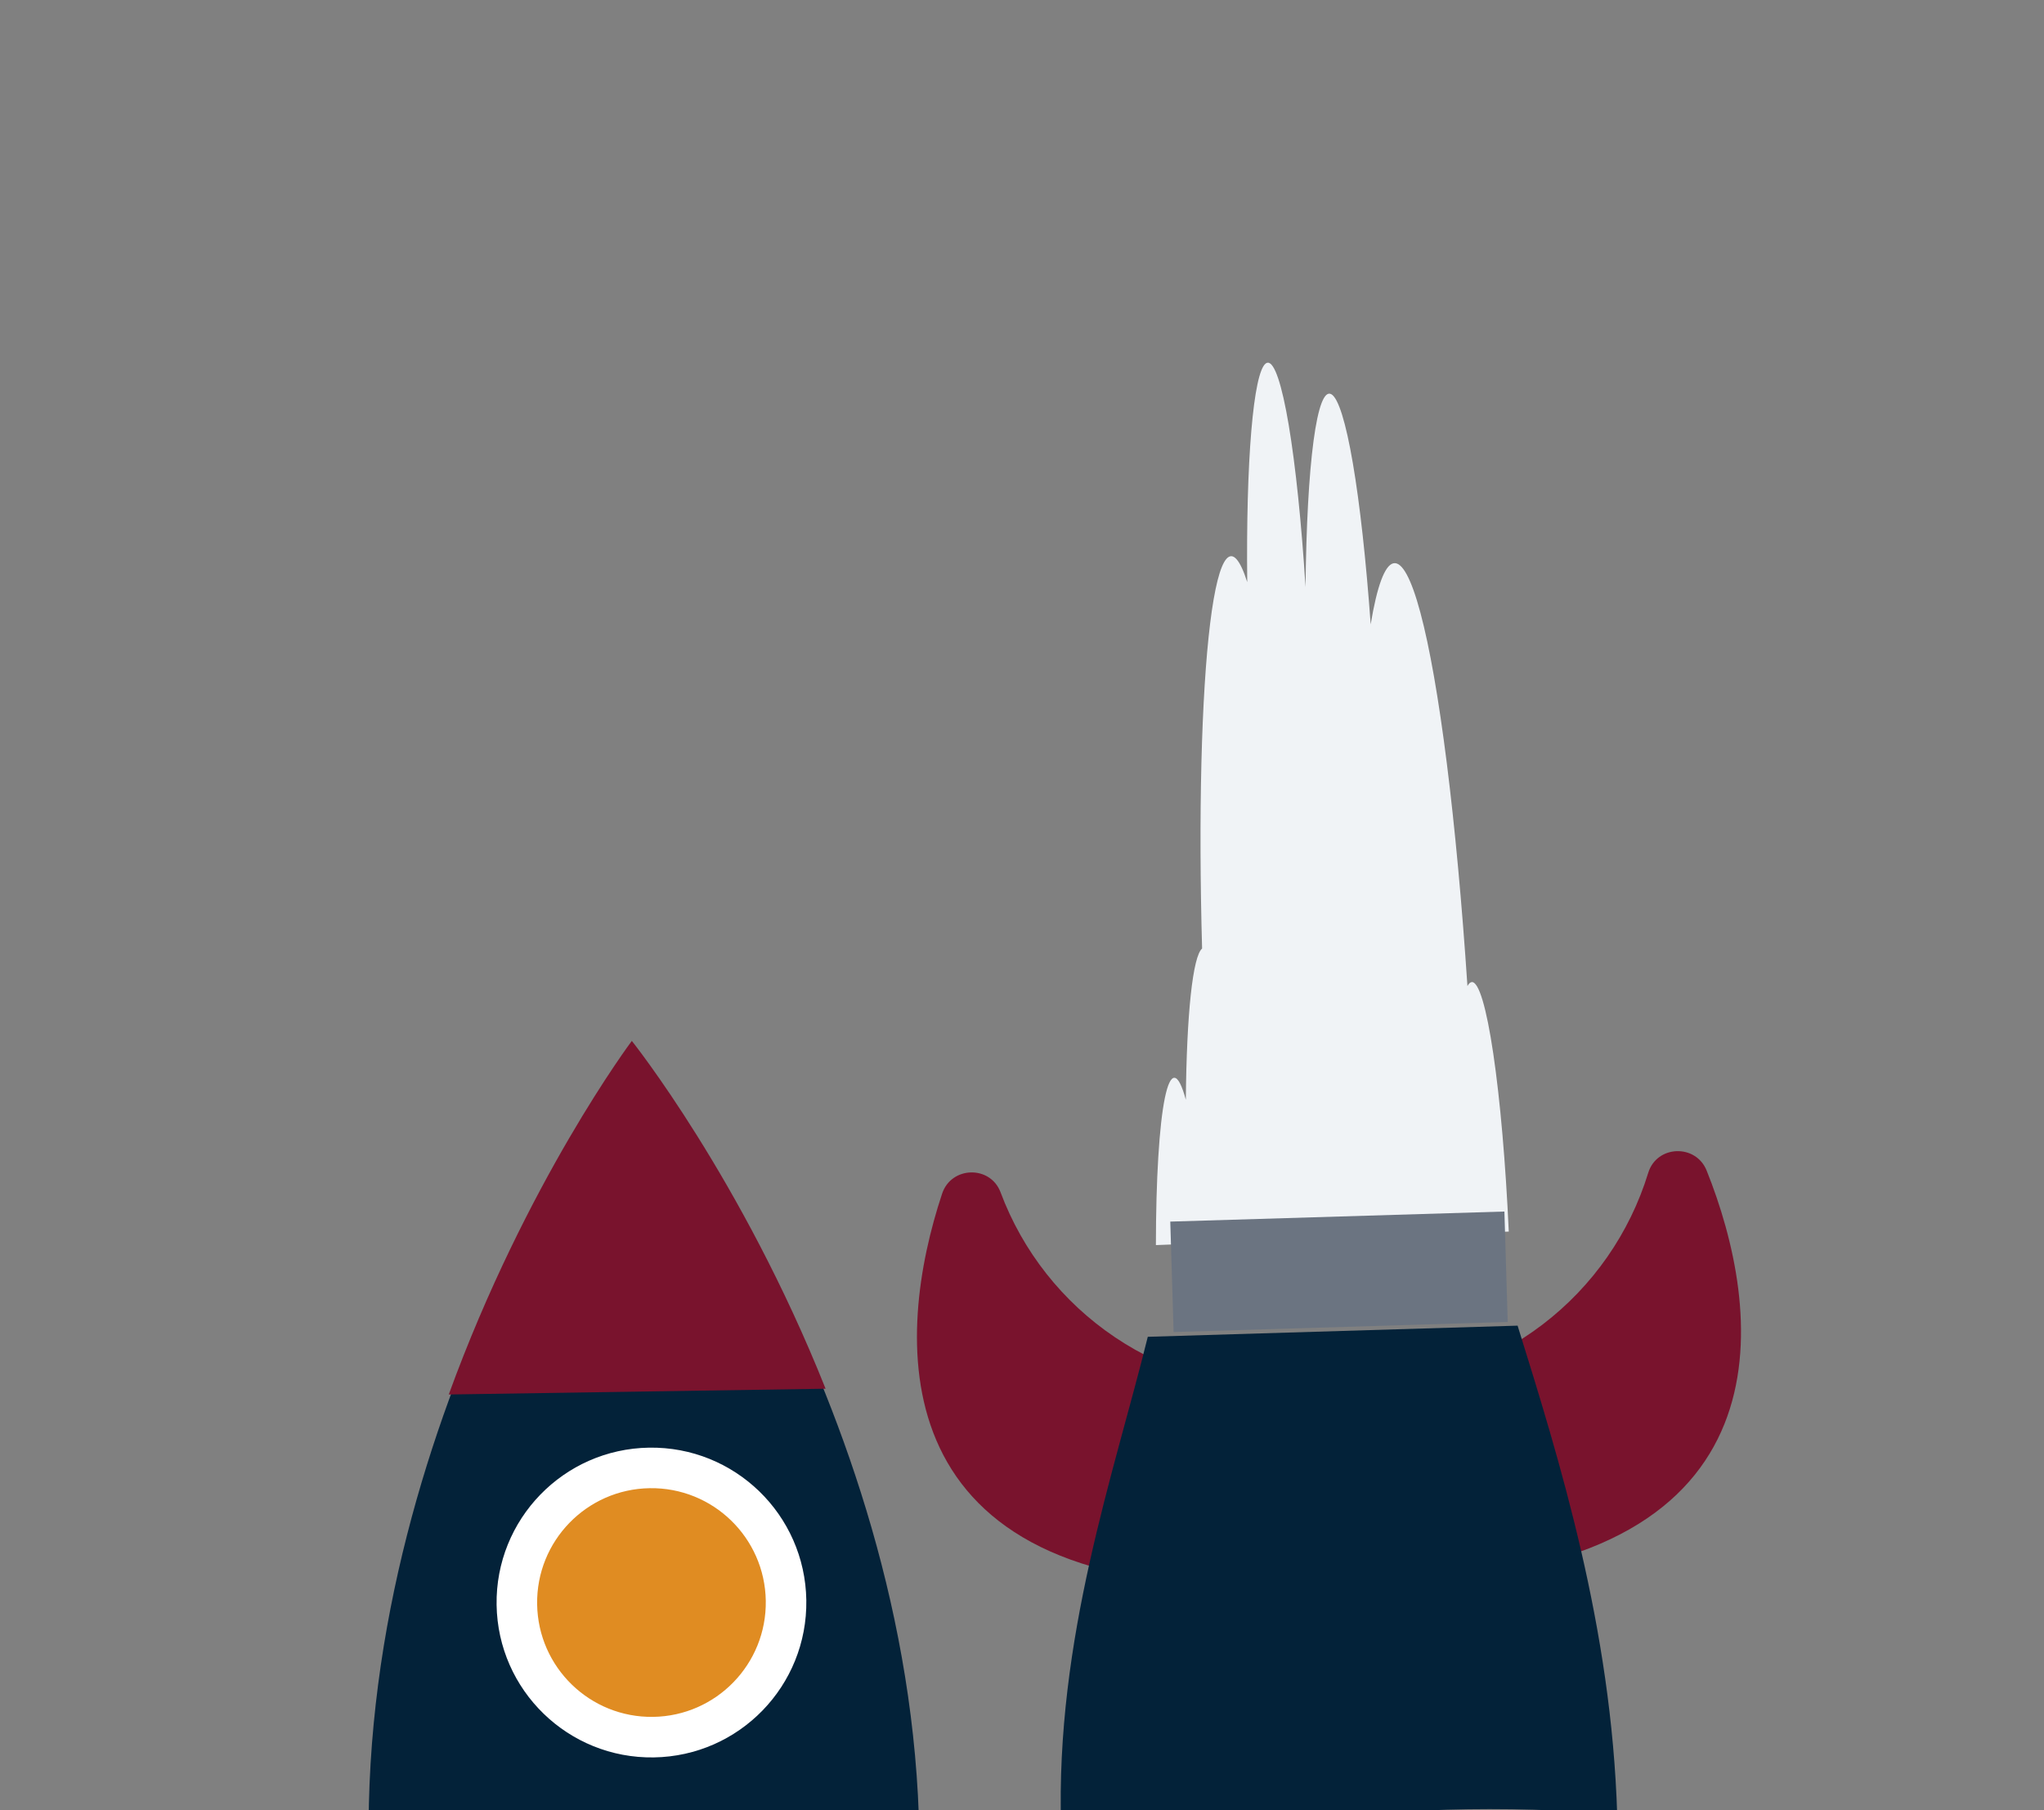 <svg
    xmlns="http://www.w3.org/2000/svg"
    width="134.364"
    height="119"
    fill="none"
    style=""
>
    <rect width="100%" height="100%" fill="#808080" stroke="none"/>
    <rect
        id="backgroundrect"
        width="100%"
        height="100%"
        x="0"
        y="0"
        fill="none"
        stroke="none"
        style=""
        class=""
    />

    <g class="currentLayer" style="">
        <title>Layer 1</title>
        <path
            fill="#032239"
            fill-opacity="1"
            stroke="none"
            stroke-opacity="1"
            stroke-width="1"
            stroke-dasharray="none"
            stroke-linejoin="miter"
            stroke-linecap="butt"
            stroke-dashoffset=""
            fill-rule="nonzero"
            opacity="1"
            marker-start=""
            marker-mid=""
            marker-end=""
            id="svg_17"
            d="M140.448,113.691 "
            style="color: rgb(0, 0, 0)"
            class=""
            transform="rotate(161.489 140.448,113.691) "
        />
        <path
            fill="#032239"
            fill-opacity="1"
            stroke="none"
            stroke-opacity="1"
            stroke-width="1"
            stroke-dasharray="none"
            stroke-linejoin="miter"
            stroke-linecap="butt"
            stroke-dashoffset=""
            fill-rule="nonzero"
            opacity="1"
            marker-start=""
            marker-mid=""
            marker-end=""
            id="svg_23"
            d="M111.526,155.586 "
            style="color: rgb(0, 0, 0)"
            class=""
            transform="rotate(161.489 111.526,155.586) "
        />
        <path
            fill="#032239"
            fill-opacity="1"
            stroke="none"
            stroke-opacity="1"
            stroke-width="1"
            stroke-dasharray="none"
            stroke-linejoin="miter"
            stroke-linecap="butt"
            stroke-dashoffset=""
            fill-rule="nonzero"
            opacity="1"
            marker-start=""
            marker-mid=""
            marker-end=""
            id="svg_10"
            d="M43.635,143.508 "
            style="color: rgb(0, 0, 0)"
            class=""
            transform="rotate(-37.272 43.635,143.508) "
        />
        <path
            fill="#032239"
            fill-opacity="1"
            stroke="none"
            stroke-opacity="1"
            stroke-width="1"
            stroke-dasharray="none"
            stroke-linejoin="miter"
            stroke-linecap="butt"
            stroke-dashoffset=""
            fill-rule="nonzero"
            opacity="1"
            marker-start=""
            marker-mid=""
            marker-end=""
            id="svg_11"
            d="M-2.945,138.744 "
            style="color: rgb(0, 0, 0)"
            class=""
            transform="rotate(-37.272 -2.945,138.744) "
        />
        <path
            fill="#032239"
            fill-opacity="1"
            stroke="none"
            stroke-opacity="1"
            stroke-width="1"
            stroke-dasharray="none"
            stroke-linejoin="miter"
            stroke-linecap="butt"
            stroke-dashoffset=""
            fill-rule="nonzero"
            opacity="1"
            marker-start=""
            marker-mid=""
            marker-end=""
            id="svg_12"
            d="M-2.794,139.543 "
            style="color: rgb(0, 0, 0)"
            class=""
            transform="rotate(-37.272 -2.794,139.543) "
        />
        <path
            fill="#032239"
            fill-opacity="1"
            stroke="none"
            stroke-opacity="1"
            stroke-width="1"
            stroke-dasharray="none"
            stroke-linejoin="miter"
            stroke-linecap="butt"
            stroke-dashoffset=""
            fill-rule="nonzero"
            opacity="1"
            marker-start=""
            marker-mid=""
            marker-end=""
            id="svg_20"
            d="M2.717,137.177 "
            style="color: rgb(0, 0, 0)"
            class=""
            transform="rotate(-37.272 2.717,137.177) "
        />
        <path
            fill="#032239"
            fill-opacity="1"
            stroke="none"
            stroke-opacity="1"
            stroke-width="1"
            stroke-dasharray="none"
            stroke-linejoin="miter"
            stroke-linecap="butt"
            stroke-dashoffset=""
            fill-rule="nonzero"
            opacity="1"
            marker-start=""
            marker-mid=""
            marker-end=""
            id="svg_21"
            d="M6.435,138.46 "
            style="color: rgb(0, 0, 0)"
            class=""
            transform="rotate(-37.272 6.435,138.46) "
        />
        <g
            class=""
            transform="rotate(36.395 39.48,93.151) "
            id="svg_6"
        >
            <path
                d="M60.634,119.202 C60.634,118.493 56.825,118.991 56.149,118.488 L30.373,118.488 C30.788,118.991 25.161,119.584 24.434,119.202 C24.434,90.36 42.535,66.978 42.535,66.978 C42.535,66.978 60.634,90.36 60.634,119.202 z"
                fill="#032239"
                class=""
                id="svg_24"
                transform="rotate(-37.272 42.534,93.151) "
            />
            <path
                d="M49.412,111.172 C55.035,111.172 59.593,106.613 59.593,100.989 C59.593,95.365 55.035,90.806 49.412,90.806 C43.79,90.806 39.231,95.365 39.231,100.989 C39.231,106.613 43.79,111.172 49.412,111.172 z"
                fill="white"
                id="svg_7"
                class=""
                transform="rotate(-37.272 49.412,100.989) "
            />
            <path
                d="M49.412,108.507 C53.563,108.507 56.928,105.141 56.928,100.989 C56.928,96.837 53.563,93.471 49.412,93.471 C45.261,93.471 41.896,96.837 41.896,100.989 C41.896,105.141 45.261,108.507 49.412,108.507 z"
                fill="#E08C22"
                id="svg_8"
                class=""
                transform="rotate(-37.272 49.412,100.989) "
            />
            <path
                d="M45.833,92.739 H21.059 C26.364,78.828 33.447,69.68 33.447,69.68 C33.447,69.68 40.529,78.828 45.833,92.739 z"
                fill="#79132D"
                id="svg_9"
                class=""
                transform="rotate(-37.272 33.446,81.209) "
            />
            <path
                fill="#032239"
                fill-opacity="1"
                stroke="none"
                stroke-opacity="1"
                stroke-width="1"
                stroke-dasharray="none"
                stroke-linejoin="miter"
                stroke-linecap="butt"
                stroke-dashoffset=""
                fill-rule="nonzero"
                opacity="1"
                marker-start=""
                marker-mid=""
                marker-end=""
                id="svg_13"
                d="M35.003,97.637 "
                style="color: rgb(0, 0, 0)"
                class=""
                transform="rotate(-37.272 35.004,97.637) "
            />
            <path
                fill="#032239"
                fill-opacity="1"
                stroke="none"
                stroke-opacity="1"
                stroke-width="1"
                stroke-dasharray="none"
                stroke-linejoin="miter"
                stroke-linecap="butt"
                stroke-dashoffset=""
                fill-rule="nonzero"
                opacity="1"
                marker-start=""
                marker-mid=""
                marker-end=""
                id="svg_14"
                d="M21.703,88.566 "
                style="color: rgb(0, 0, 0)"
                class=""
                transform="rotate(-37.272 21.703,88.566) "
            />
            <path
                fill="#032239"
                fill-opacity="1"
                stroke="none"
                stroke-opacity="1"
                stroke-width="1"
                stroke-dasharray="none"
                stroke-linejoin="miter"
                stroke-linecap="butt"
                stroke-dashoffset=""
                fill-rule="nonzero"
                opacity="1"
                marker-start=""
                marker-mid=""
                marker-end=""
                id="svg_15"
                d="M23.716,85.206 "
                style="color: rgb(0, 0, 0)"
                class=""
                transform="rotate(-37.272 23.716,85.206) "
            />
            <path
                fill="#032239"
                fill-opacity="1"
                stroke="none"
                stroke-opacity="1"
                stroke-width="1"
                stroke-dasharray="none"
                stroke-linejoin="miter"
                stroke-linecap="butt"
                stroke-dashoffset=""
                fill-rule="nonzero"
                opacity="1"
                marker-start=""
                marker-mid=""
                marker-end=""
                id="svg_16"
                d="M25.698,87.811 "
                style="color: rgb(0, 0, 0)"
                class=""
                transform="rotate(-37.272 25.698,87.811) "
            />
            <path
                fill="#032239"
                fill-opacity="1"
                stroke="none"
                stroke-opacity="1"
                stroke-width="1"
                stroke-dasharray="none"
                stroke-linejoin="miter"
                stroke-linecap="butt"
                stroke-dashoffset=""
                fill-rule="nonzero"
                opacity="1"
                marker-start=""
                marker-mid=""
                marker-end=""
                id="svg_18"
                d="M35.134,85.199 "
                style="color: rgb(0, 0, 0)"
                class=""
                transform="rotate(-37.272 35.134,85.199) "
            />
            <path
                fill="#032239"
                fill-opacity="1"
                stroke="none"
                stroke-opacity="1"
                stroke-width="1"
                stroke-dasharray="none"
                stroke-linejoin="miter"
                stroke-linecap="butt"
                stroke-dashoffset=""
                fill-rule="nonzero"
                opacity="1"
                marker-start=""
                marker-mid=""
                marker-end=""
                id="svg_19"
                d="M35.286,85.998 "
                style="color: rgb(0, 0, 0)"
                class=""
                transform="rotate(-37.272 35.286,85.998) "
            />
            <path
                fill="#032239"
                fill-opacity="1"
                stroke="none"
                stroke-opacity="1"
                stroke-width="1"
                stroke-dasharray="none"
                stroke-linejoin="miter"
                stroke-linecap="butt"
                stroke-dashoffset=""
                fill-rule="nonzero"
                opacity="1"
                marker-start=""
                marker-mid=""
                marker-end=""
                id="svg_22"
                d="M6.172,103.584 "
                style="color: rgb(0, 0, 0)"
                class=""
                transform="rotate(-37.272 6.172,103.584) "
            />
        </g>
        <g
            class=""
            id="svg_3"
            transform="rotate(3.786 88.626,72.232) "
        >
            <path
                d="M111.145,88.041 C106.995,88.041 102.949,89.341 99.575,91.757 C96.2,94.174 93.667,97.587 92.331,101.517 C91.716,103.326 89.146,103.342 88.488,101.548 C85.158,92.456 83.338,76.204 107,75.22 C117.964,74.764 117.536,88.041 111.145,88.041 z"
                fill="#79132D"
                id="svg_1"
                class=""
                transform="rotate(174.488 101.098,89.046) "
            />
            <path
                d="M66.108,90.448 C70.258,90.448 74.304,91.748 77.678,94.165 C81.052,96.581 83.585,99.994 84.921,103.924 C85.536,105.733 88.106,105.749 88.764,103.955 C92.093,94.863 93.914,78.611 70.252,77.627 C59.289,77.171 59.717,90.448 66.108,90.448 z"
                fill="#79132D"
                id="svg_2"
                class=""
                transform="rotate(174.488 76.154,91.453) "
            />
            <path
                d="M94.996,65.132 C94.895,65.133 94.794,65.217 94.695,65.381 C94.543,59.969 94.272,54.953 93.901,50.694 C93.53,46.434 93.067,43.035 92.547,40.742 C92.027,38.448 91.461,37.315 90.892,37.425 C90.322,37.534 89.761,38.885 89.25,41.377 C89.108,37.163 88.842,33.463 88.485,30.752 C88.128,28.04 87.696,26.442 87.246,26.162 C86.796,25.881 86.348,26.932 85.959,29.178 C85.57,31.424 85.259,34.763 85.064,38.767 C84.96,34.535 84.715,30.77 84.368,28.078 C84.02,25.386 83.591,23.925 83.149,23.93 C83.101,23.93 83.053,23.946 83.006,23.981 C82.598,24.274 82.21,25.81 81.895,28.374 C81.579,30.939 81.353,34.405 81.247,38.292 C80.831,36.794 80.387,36.251 79.947,36.704 C79.507,37.156 79.083,38.593 78.708,40.905 C78.333,43.217 78.017,46.341 77.783,50.041 C77.549,53.741 77.405,57.918 77.36,62.252 C77.051,62.486 76.754,63.525 76.499,65.264 C76.245,67.002 76.042,69.378 75.911,72.145 C75.695,71.204 75.463,70.704 75.227,70.673 C74.991,70.643 74.757,71.084 74.539,71.969 C74.321,72.854 74.124,74.166 73.959,75.823 C73.793,77.482 73.664,79.452 73.579,81.616 H96.792 C96.76,77.14 96.557,72.95 96.223,69.891 C95.89,66.831 95.451,65.131 94.996,65.132 z"
                fill="#F0F3F6"
                id="svg_4"
                class=""
                transform="rotate(-5.98 85.185,52.773) "
            />
            <path
                d="M99.76,79.993 H77.786 V87.257 H99.76 V79.993 z"
                fill="#6B7481"
                id="svg_5"
                class=""
                transform="rotate(174.488 88.773,83.625) "
            />
            <path
                d="M107.905,87.892 C107.905,100.273 103.733,110.954 101.238,119.905 L76.917,119.905 C74.422,110.954 71.341,99.91 71.341,87.528 C77.887,88.504 88.715,88.395 88.715,87.668 C89.079,87.668 108.269,89.595 107.905,87.892 z"
                fill="#032239"
                class=""
                id="svg_25"
                transform="rotate(174.488 89.626,103.717) "
            />
        </g>
    </g>
</svg>
